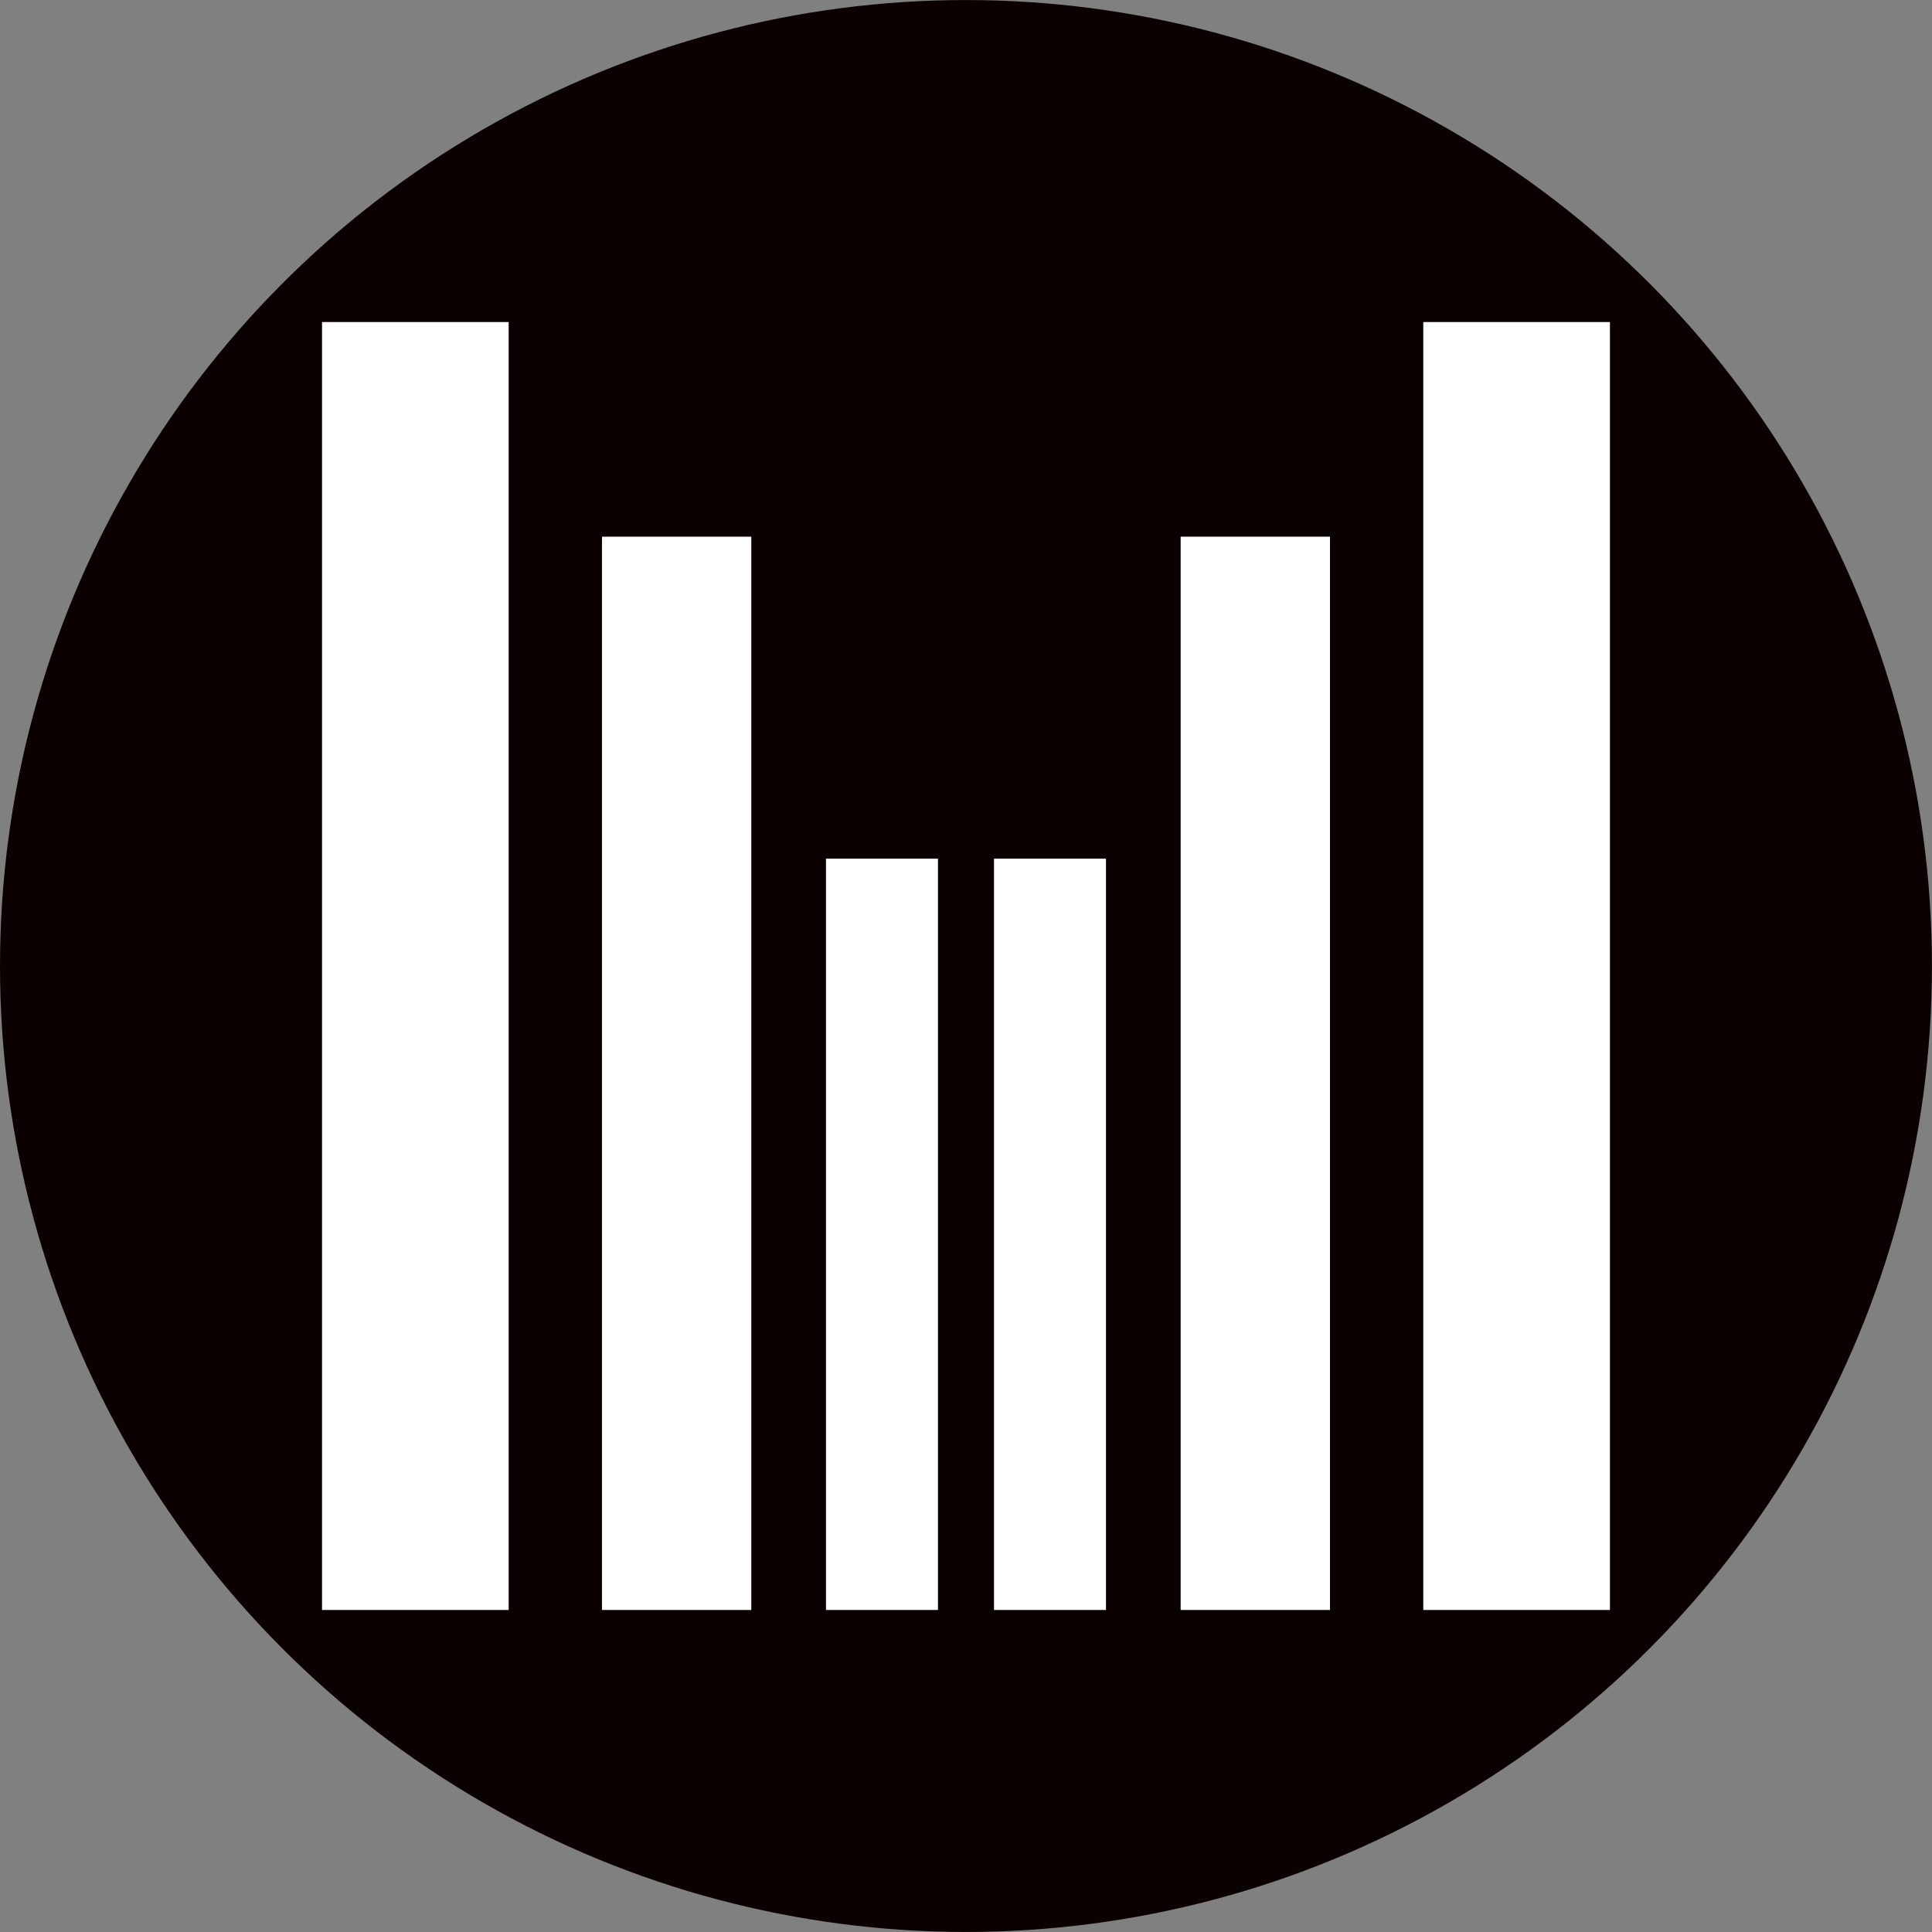 <?xml version="1.0" encoding="UTF-8" standalone="no"?>
<svg
   xmlns:dc="http://purl.org/dc/elements/1.1/"
   xmlns:cc="http://creativecommons.org/ns#"
   xmlns:rdf="http://www.w3.org/1999/02/22-rdf-syntax-ns#"
   xmlns:svg="http://www.w3.org/2000/svg"
   xmlns="http://www.w3.org/2000/svg"
   xmlns:sodipodi="http://sodipodi.sourceforge.net/DTD/sodipodi-0.dtd"
   xmlns:inkscape="http://www.inkscape.org/namespaces/inkscape"
   width="512mm"
   height="512mm"
   viewBox="0 0 512 512"
   version="1.1"
   id="svg8"
   sodipodi:docname="logo.svg"
   inkscape:version="1.0.2 (e86c870879, 2021-01-15)">
  <rect x="0" y="0" width="512" height="512" fill="#808080" stroke="none"/>
  <defs
     id="defs2" />
  <sodipodi:namedview
     id="base"
     pagecolor="#141414"
     bordercolor="#666666"
     borderopacity="1.0"
     inkscape:pageopacity="0.50196078"
     inkscape:pageshadow="2"
     inkscape:zoom="0.19157298"
     inkscape:cx="197.23731"
     inkscape:cy="786.13011"
     inkscape:document-units="mm"
     inkscape:current-layer="layer1"
     inkscape:document-rotation="0"
     showgrid="false"
     inkscape:snap-bbox="true"
     inkscape:bbox-paths="true"
     inkscape:bbox-nodes="true"
     inkscape:snap-bbox-edge-midpoints="true"
     inkscape:snap-bbox-midpoints="true"
     inkscape:pagecheckerboard="true"
     fit-margin-top="0"
     fit-margin-left="0"
     fit-margin-right="0"
     fit-margin-bottom="0"
     inkscape:window-width="960"
     inkscape:window-height="1176"
     inkscape:window-x="0"
     inkscape:window-y="24"
     inkscape:window-maximized="0" />
  <g
     inkscape:label="Layer 1"
     inkscape:groupmode="layer"
     id="layer1"
     transform="translate(35.775,106.534)">
    <g
       id="g921"
       transform="matrix(2.438,0,0,2.438,51.447,153.206)"
       inkscape:export-xdpi="96"
       inkscape:export-ydpi="96">
      <circle
         style="opacity:1;fill:#0b0000;fill-opacity:1;stroke:none;stroke-width:2.212"
         id="path911"
         cx="69.225"
         cy="-1.534"
         r="105" />
      <g
         id="g887"
         transform="matrix(4,0,0,4,-126.356,-141.545)"
         style="fill:#ffffff"
         inkscape:export-xdpi="96"
         inkscape:export-ydpi="96">
        <rect
           style="fill:#ffffff;fill-opacity:1;stroke:none;stroke-width:1.584"
           id="rect833"
           width="5.072"
           height="35"
           x="-36.468"
           y="17.503"
           transform="scale(-1,1)" />
        <rect
           style="fill:#ffffff;fill-opacity:1;stroke:none;stroke-width:1.293"
           id="rect855"
           width="4.058"
           height="29.167"
           x="-43.062"
           y="23.336"
           transform="scale(-1,1)" />
        <rect
           style="fill:#ffffff;fill-opacity:1;stroke:none;stroke-width:0.937"
           id="rect859"
           width="3.043"
           height="20.417"
           x="-48.134"
           y="32.086"
           transform="scale(-1,1)" />
        <rect
           style="fill:#ffffff;fill-opacity:1;stroke:none;stroke-width:0.937"
           id="rect863"
           width="3.043"
           height="20.417"
           x="-52.7"
           y="32.086"
           transform="scale(-1,1)" />
        <rect
           style="fill:#ffffff;fill-opacity:1;stroke:none;stroke-width:1.293"
           id="rect867"
           width="4.058"
           height="29.167"
           x="-58.787"
           y="23.336"
           transform="scale(-1,1)" />
        <rect
           style="fill:#ffffff;fill-opacity:1;stroke:none;stroke-width:1.584"
           id="rect871"
           width="5.072"
           height="35"
           x="-66.395"
           y="17.503"
           transform="scale(-1,1)" />
      </g>
    </g>
  </g>
</svg>
